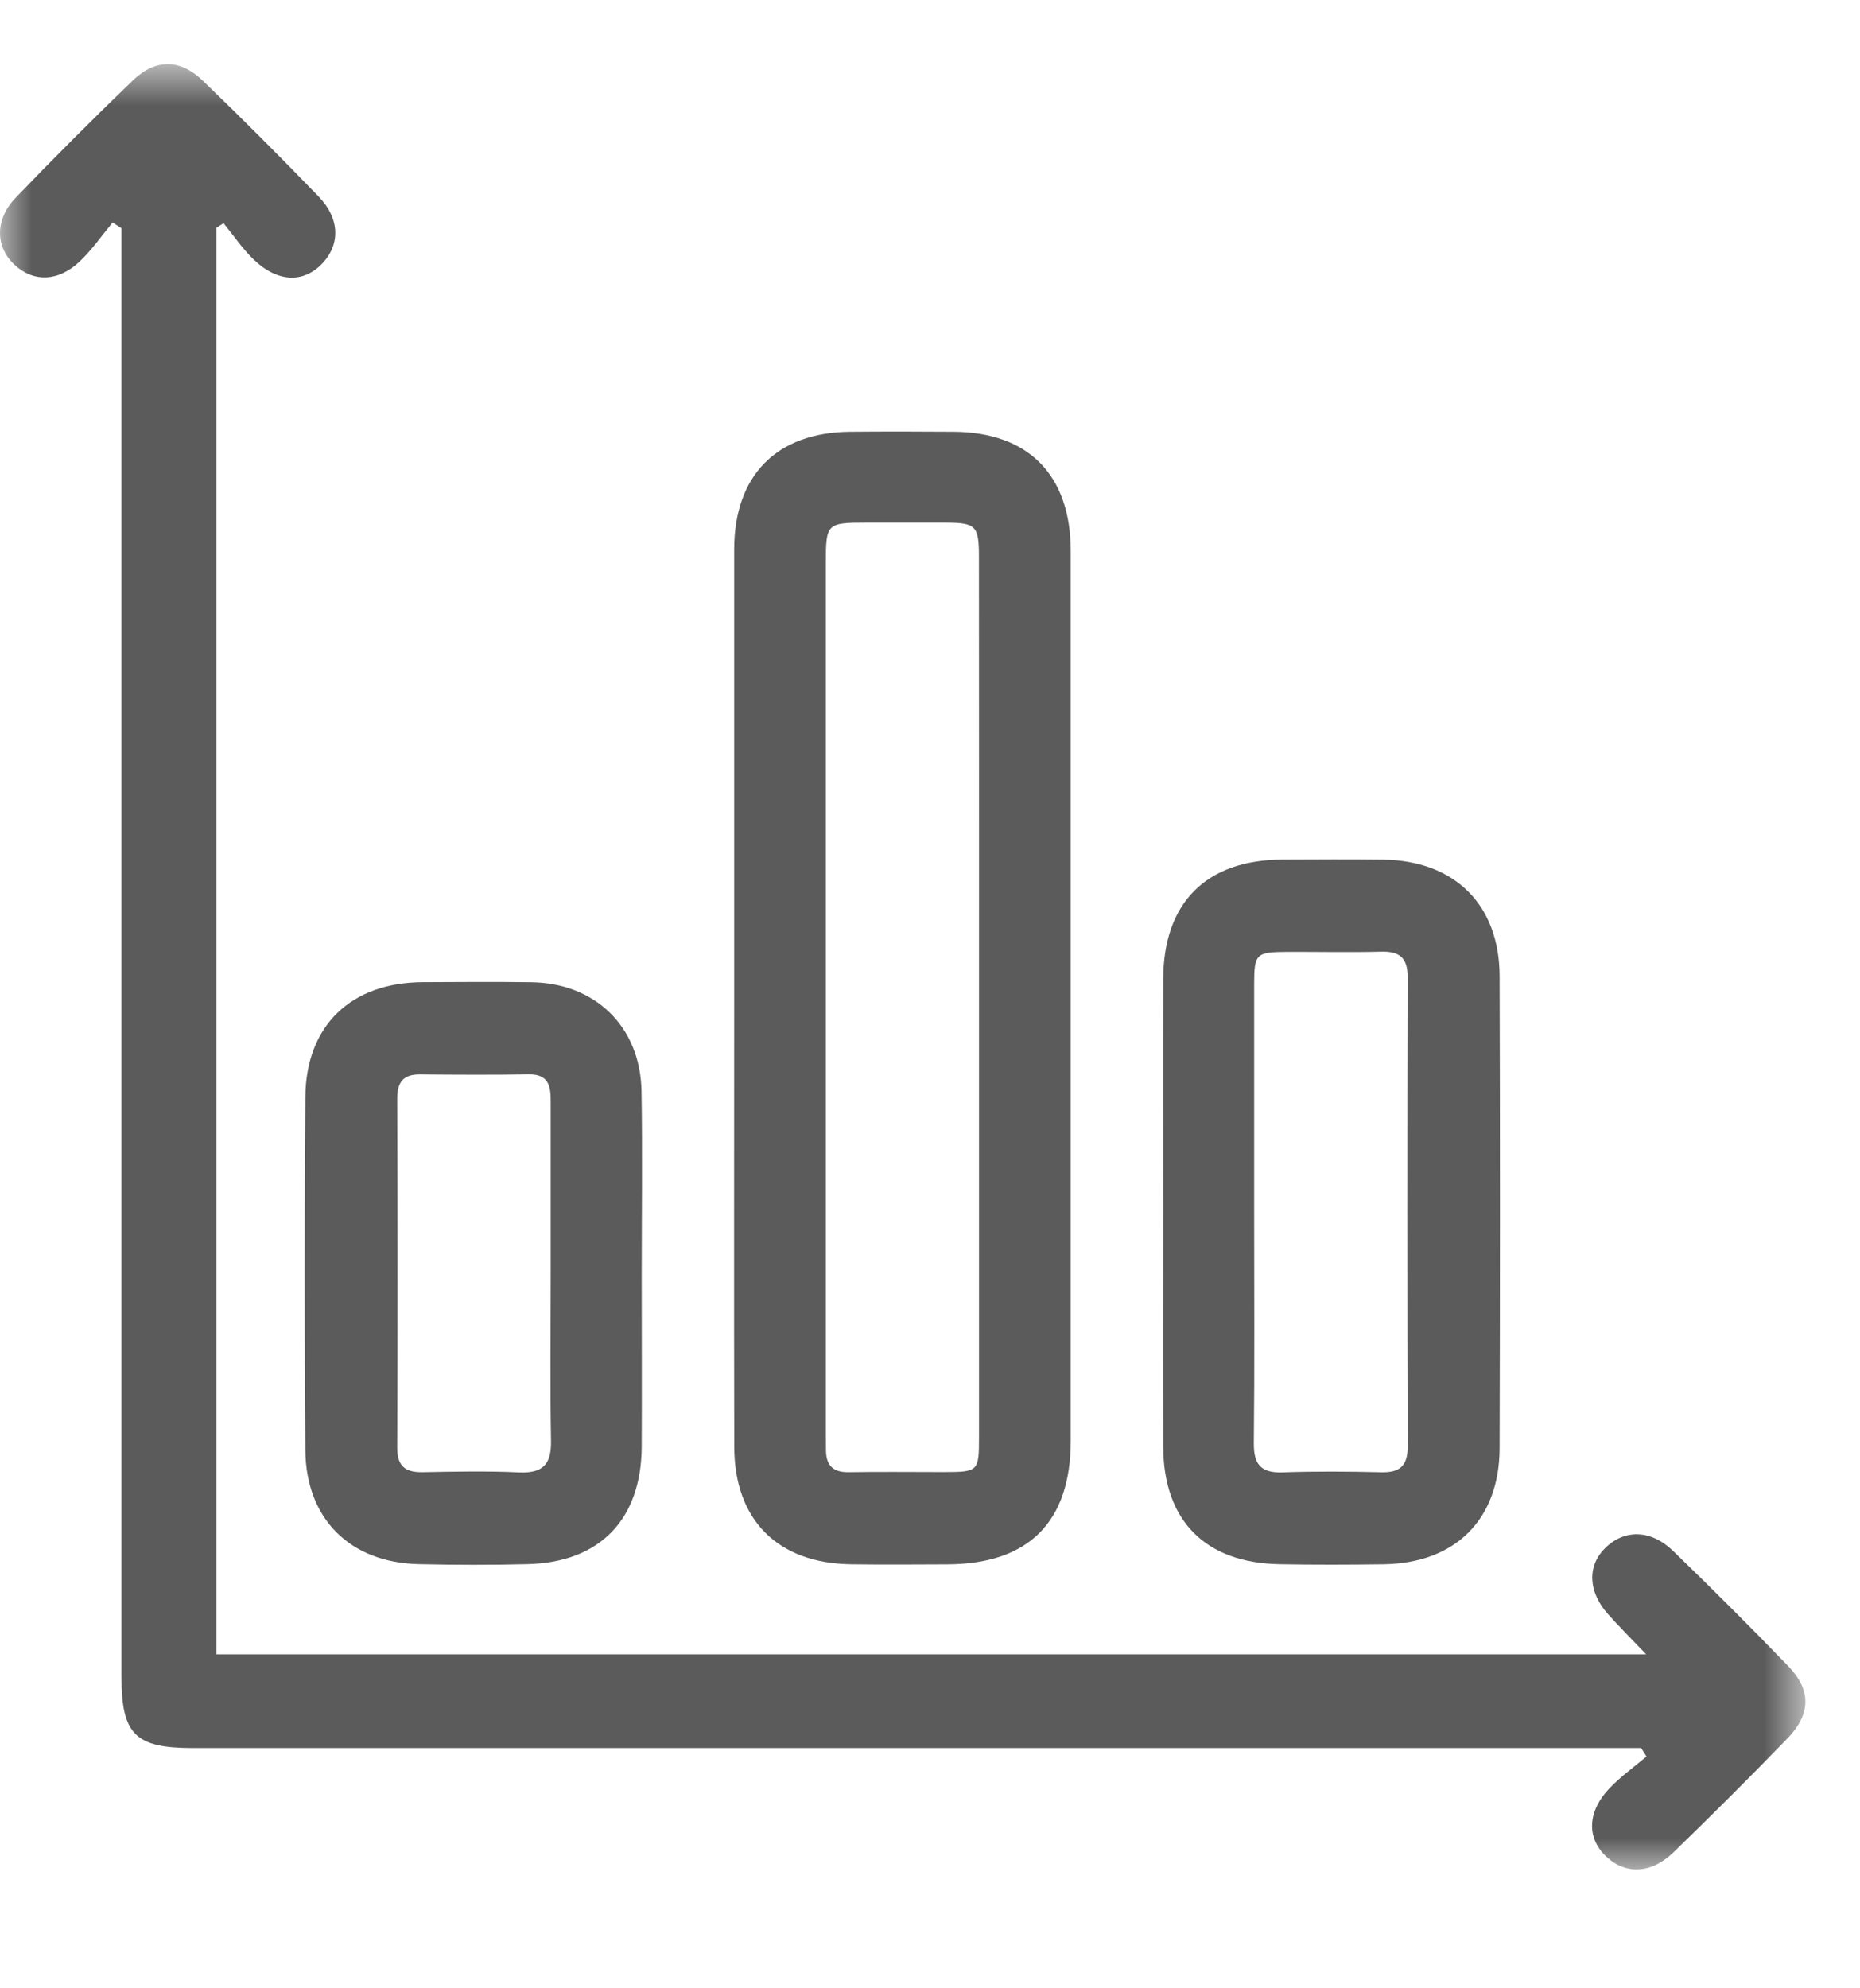 <?xml version="1.0" encoding="UTF-8"?>
<svg width="29px" height="31px" viewBox="0 0 29 31" version="1.1" xmlns="http://www.w3.org/2000/svg" xmlns:xlink="http://www.w3.org/1999/xlink">
    <title>dashboard-iconSVG</title>
    <defs>
        <polygon id="path-1" points="0 0.854 28.148 0.854 28.148 29 0 29"></polygon>
    </defs>
    <g id="Wireframes" stroke="none" stroke-width="1" fill="none" fill-rule="evenodd">
        <g id="Service" transform="translate(-20, -171)">
            <g id="dashboard-icon" transform="translate(20, 171)">
                <g id="Group-3" transform="translate(0, 0.146)">
                    <mask id="mask-2" fill="white">
                        <use xlink:href="#path-1"></use>
                    </mask>
                    <g id="Clip-2"></g>
                    <path d="M3.374,25.647 L25.666,25.647 C25.437,25.406 25.25,25.221 25.075,25.025 C24.76,24.674 24.744,24.272 25.024,23.993 C25.323,23.694 25.737,23.697 26.087,24.036 C26.696,24.626 27.297,25.225 27.886,25.836 C28.243,26.208 28.235,26.58 27.869,26.958 C27.287,27.558 26.696,28.148 26.096,28.73 C25.742,29.074 25.338,29.084 25.034,28.791 C24.736,28.504 24.75,28.094 25.096,27.733 C25.27,27.551 25.478,27.403 25.671,27.24 C25.644,27.196 25.616,27.152 25.588,27.108 L25.146,27.108 L3.009,27.108 C2.106,27.108 1.894,26.896 1.894,25.995 L1.894,3.857 L1.894,3.413 L1.756,3.323 C1.586,3.527 1.434,3.749 1.243,3.93 C0.902,4.253 0.509,4.255 0.213,3.969 C-0.073,3.692 -0.078,3.272 0.244,2.937 C0.841,2.316 1.45,1.707 2.07,1.109 C2.427,0.767 2.806,0.769 3.164,1.114 C3.775,1.703 4.374,2.304 4.964,2.914 C5.305,3.265 5.309,3.674 5.011,3.976 C4.719,4.271 4.319,4.252 3.954,3.899 C3.778,3.73 3.64,3.523 3.485,3.334 C3.448,3.358 3.411,3.382 3.374,3.406 L3.374,25.647 Z" id="Fill-1" fill="#5B5B5B" mask="url(#mask-2)"></path>
                </g>
                <path d="M15.264,15.577 C15.264,13.277 15.265,10.978 15.263,8.679 C15.263,8.193 15.214,8.15 14.735,8.148 C14.324,8.147 13.913,8.148 13.502,8.148 C12.892,8.149 12.876,8.164 12.876,8.773 L12.876,22.338 C12.876,22.428 12.878,22.518 12.878,22.608 C12.878,22.845 12.986,22.957 13.232,22.953 C13.72,22.945 14.208,22.951 14.697,22.951 C15.258,22.951 15.264,22.946 15.264,22.398 C15.264,20.124 15.264,17.85 15.264,15.577 M11.447,15.544 C11.447,13.218 11.446,10.892 11.447,8.566 C11.448,7.413 12.106,6.743 13.252,6.732 C13.791,6.727 14.331,6.728 14.871,6.732 C16.036,6.74 16.692,7.407 16.694,8.586 C16.695,10.128 16.694,11.67 16.694,13.213 C16.694,16.297 16.694,19.381 16.694,22.465 C16.694,23.728 16.038,24.385 14.771,24.39 C14.27,24.392 13.769,24.396 13.268,24.389 C12.125,24.373 11.451,23.699 11.448,22.56 C11.443,20.221 11.447,17.883 11.447,15.544" id="Fill-4" fill="#5B5B5B"></path>
                <path d="M19.554,18.881 C19.554,20.087 19.562,21.294 19.549,22.5 C19.546,22.829 19.656,22.967 19.995,22.956 C20.508,22.938 21.021,22.942 21.534,22.954 C21.829,22.962 21.949,22.852 21.948,22.55 C21.941,20.111 21.941,17.673 21.947,15.235 C21.948,14.928 21.817,14.829 21.527,14.838 C21.04,14.851 20.552,14.839 20.064,14.841 C19.584,14.844 19.555,14.871 19.554,15.339 C19.553,16.519 19.554,17.7 19.554,18.881 M18.135,18.856 C18.135,17.661 18.132,16.465 18.136,15.27 C18.138,14.076 18.804,13.408 19.991,13.402 C20.518,13.4 21.045,13.396 21.572,13.403 C22.682,13.42 23.377,14.106 23.381,15.217 C23.389,17.673 23.388,20.127 23.381,22.582 C23.377,23.693 22.688,24.373 21.571,24.389 C21.032,24.396 20.491,24.398 19.952,24.388 C18.793,24.368 18.141,23.711 18.136,22.558 C18.131,21.324 18.135,20.09 18.135,18.856" id="Fill-6" fill="#5B5B5B"></path>
                <path d="M8.586,19.845 C8.586,18.958 8.585,18.071 8.586,17.184 C8.588,16.947 8.563,16.746 8.245,16.751 C7.679,16.76 7.114,16.757 6.548,16.752 C6.282,16.749 6.193,16.877 6.193,17.133 C6.199,18.945 6.2,20.758 6.193,22.57 C6.192,22.856 6.316,22.958 6.588,22.953 C7.09,22.944 7.591,22.933 8.092,22.956 C8.46,22.973 8.598,22.835 8.591,22.467 C8.575,21.593 8.586,20.719 8.586,19.845 L8.586,19.845 Z M10.005,19.899 C10.005,20.786 10.009,21.673 10.005,22.559 C9.998,23.692 9.352,24.359 8.226,24.387 C7.662,24.401 7.096,24.4 6.529,24.387 C5.46,24.363 4.771,23.684 4.761,22.614 C4.747,20.776 4.747,18.938 4.761,17.101 C4.771,15.988 5.473,15.32 6.59,15.313 C7.157,15.31 7.721,15.306 8.287,15.314 C9.284,15.329 9.983,16.009 10.002,17.008 C10.018,17.971 10.005,18.935 10.005,19.899 L10.005,19.899 Z" id="Fill-8" fill="#5B5B5B"></path>
            </g>
        </g>
    </g>
</svg>